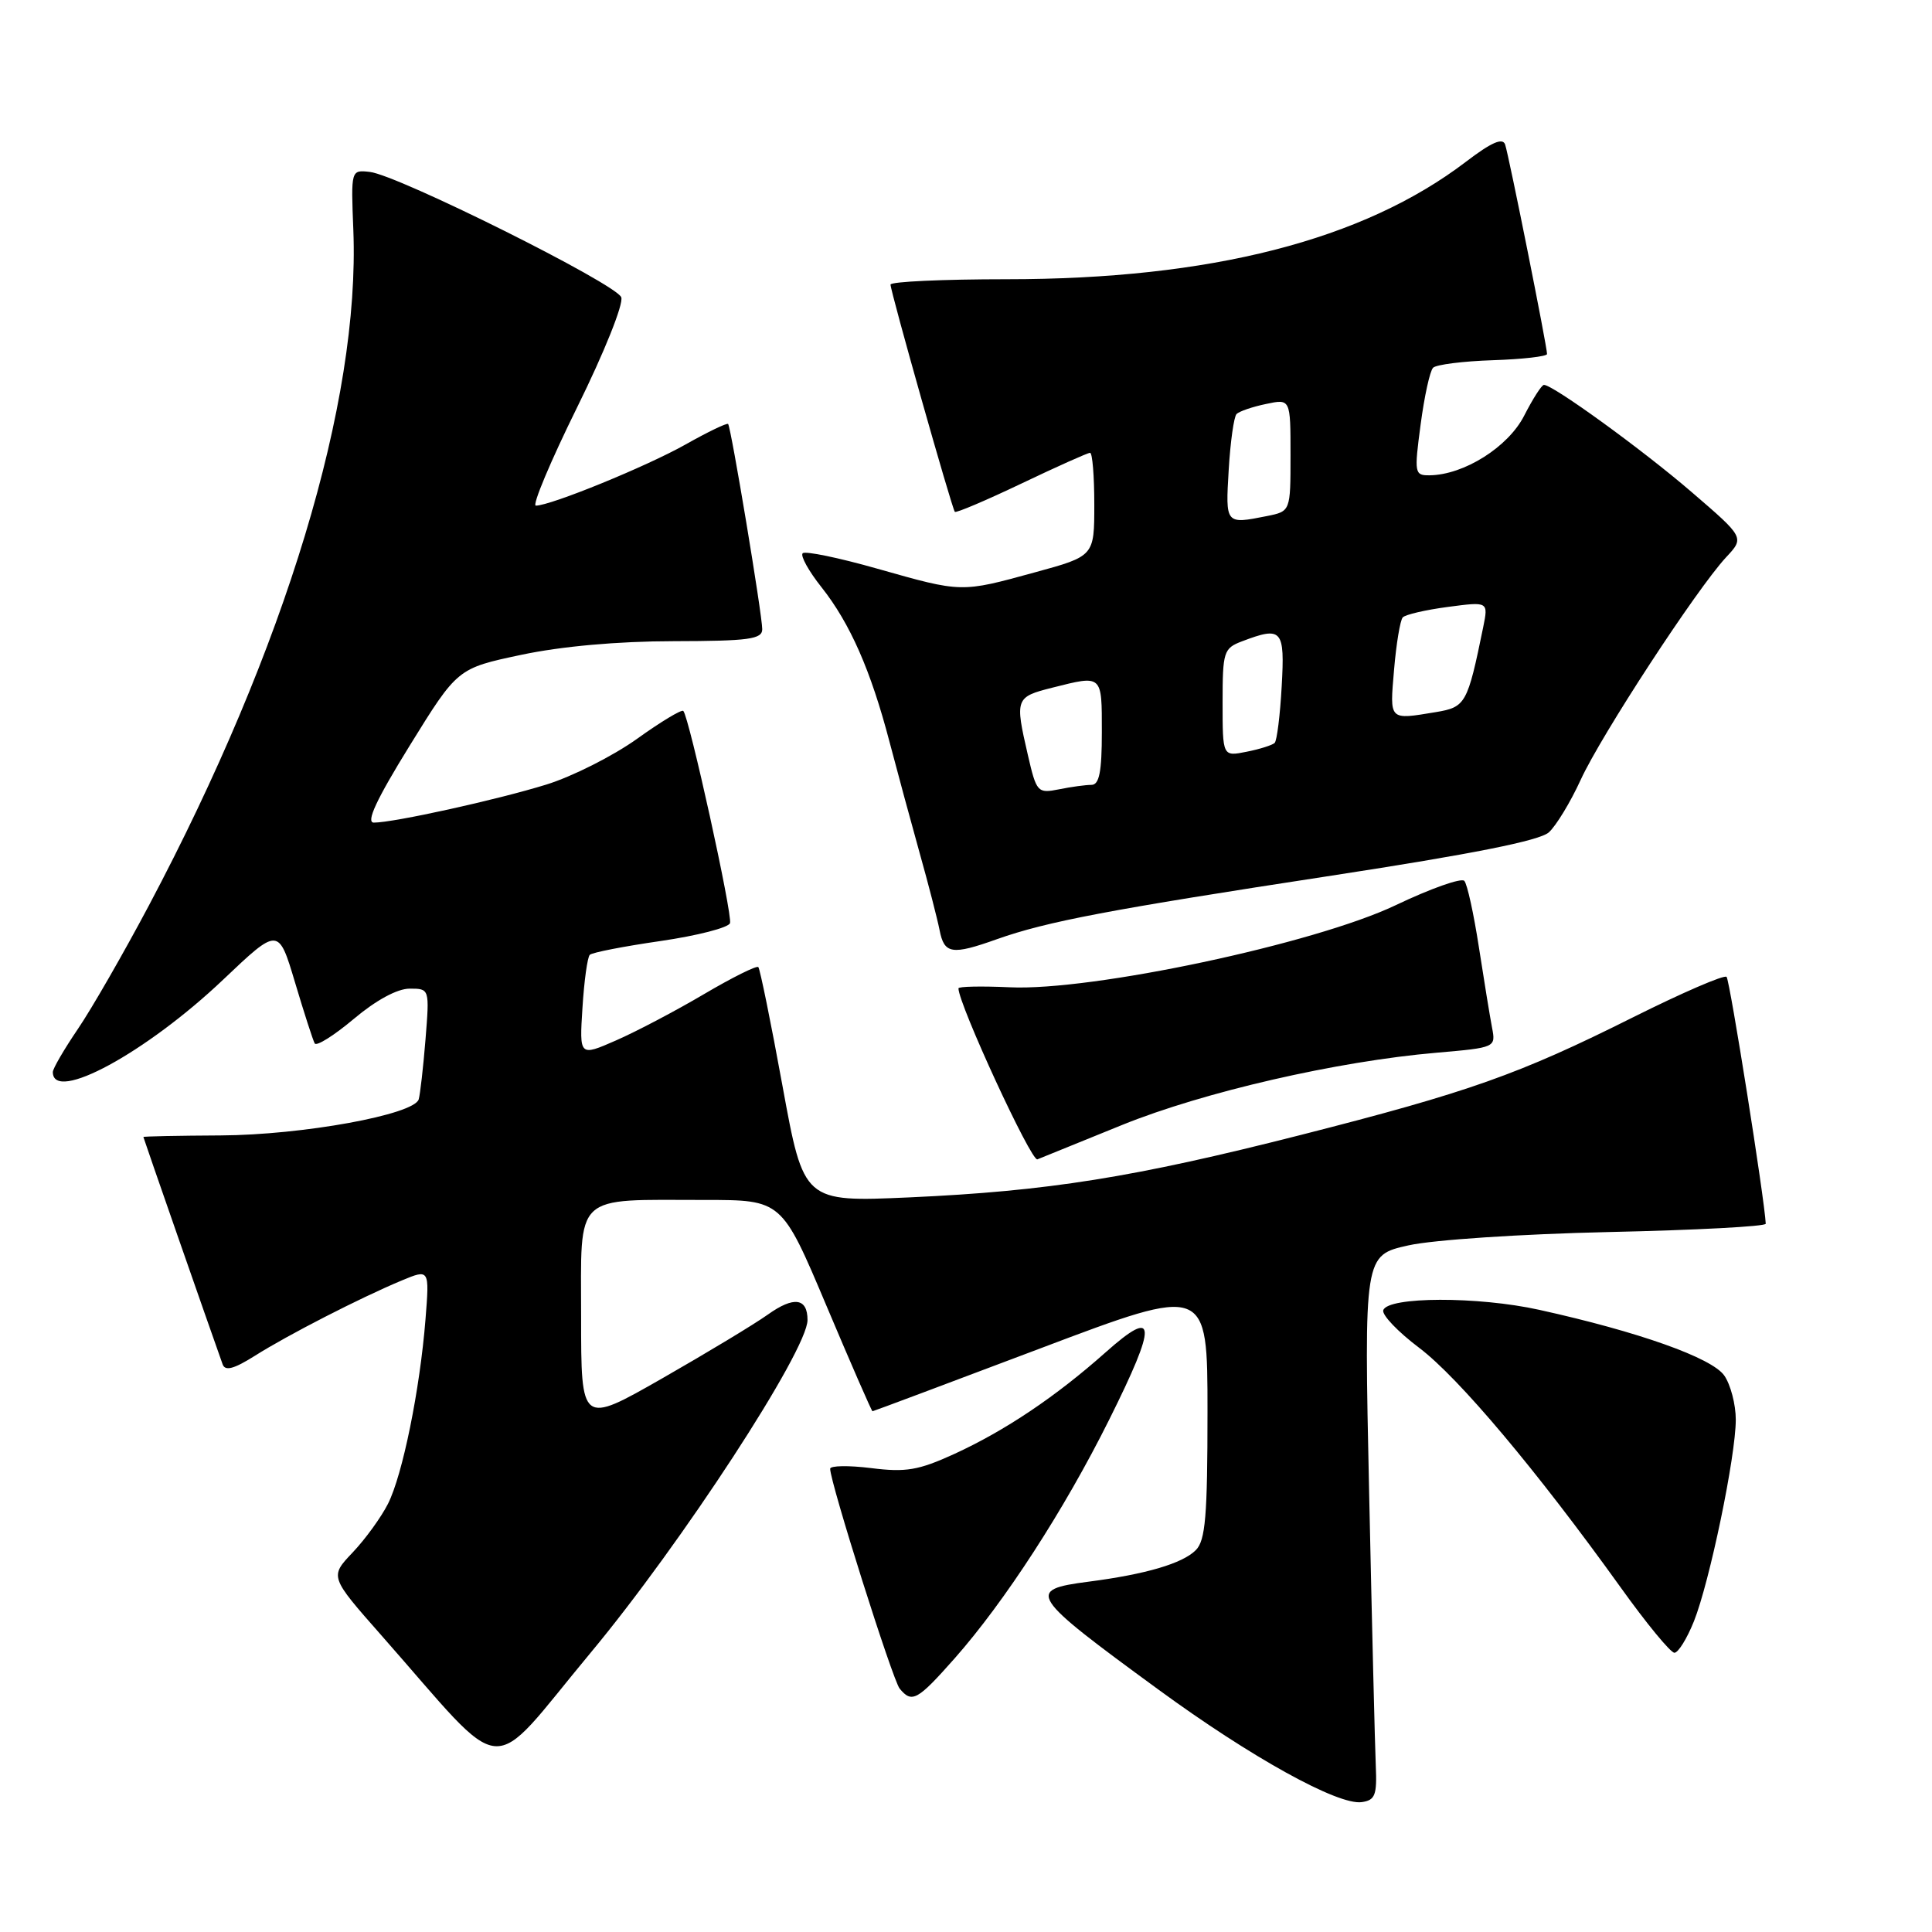 <?xml version="1.0" encoding="UTF-8" standalone="no"?>
<!DOCTYPE svg PUBLIC "-//W3C//DTD SVG 1.1//EN" "http://www.w3.org/Graphics/SVG/1.1/DTD/svg11.dtd" >
<svg xmlns="http://www.w3.org/2000/svg" xmlns:xlink="http://www.w3.org/1999/xlink" version="1.1" viewBox="0 0 256 256">
 <g >
 <path fill="currentColor"
d=" M 182.30 234.00 C 182.19 231.53 181.79 215.29 181.42 197.91 C 180.74 166.33 180.74 166.33 186.62 165.02 C 189.92 164.28 201.59 163.51 213.25 163.25 C 224.66 163.00 233.99 162.51 233.97 162.15 C 233.83 158.99 229.21 129.88 228.78 129.44 C 228.47 129.13 222.88 131.55 216.36 134.81 C 201.23 142.38 194.65 144.71 172.31 150.40 C 150.23 156.02 138.85 157.83 120.50 158.66 C 106.50 159.28 106.50 159.28 103.69 143.92 C 102.15 135.47 100.70 128.37 100.48 128.14 C 100.25 127.92 97.01 129.53 93.28 131.73 C 89.55 133.93 84.31 136.69 81.63 137.86 C 76.77 139.99 76.77 139.99 77.18 133.53 C 77.40 129.98 77.84 126.83 78.15 126.52 C 78.46 126.21 82.68 125.39 87.53 124.69 C 92.39 123.98 96.53 122.92 96.73 122.32 C 97.09 121.23 91.31 94.98 90.54 94.20 C 90.31 93.98 87.54 95.65 84.38 97.92 C 81.21 100.18 75.82 102.90 72.39 103.96 C 65.83 105.99 52.17 109.00 49.54 109.00 C 48.45 109.00 49.87 105.95 54.30 98.78 C 60.62 88.56 60.62 88.56 69.06 86.77 C 74.39 85.64 81.83 84.97 89.25 84.96 C 99.25 84.94 101.00 84.70 101.00 83.37 C 101.00 81.45 96.87 56.63 96.48 56.18 C 96.33 56.01 93.79 57.23 90.85 58.89 C 85.69 61.80 72.96 67.00 71.00 67.00 C 70.48 67.00 72.94 61.13 76.48 53.96 C 80.08 46.67 82.65 40.25 82.32 39.39 C 81.64 37.61 52.72 23.19 49.00 22.78 C 46.50 22.50 46.50 22.50 46.82 30.50 C 47.71 53.23 37.86 85.78 19.73 119.98 C 16.37 126.31 12.13 133.69 10.31 136.36 C 8.49 139.04 7.00 141.60 7.00 142.05 C 7.00 146.21 19.36 139.50 29.57 129.81 C 36.90 122.85 36.90 122.85 39.09 130.17 C 40.29 134.20 41.47 137.84 41.70 138.26 C 41.94 138.67 44.26 137.21 46.88 135.01 C 49.81 132.54 52.64 131.00 54.28 131.00 C 56.92 131.00 56.92 131.00 56.38 137.75 C 56.08 141.46 55.67 145.03 55.48 145.67 C 54.86 147.70 40.10 150.39 29.25 150.45 C 23.61 150.48 19.00 150.57 19.00 150.66 C 19.00 150.78 27.67 175.65 29.50 180.78 C 29.83 181.71 30.99 181.40 33.77 179.65 C 38.13 176.89 47.77 171.95 53.21 169.68 C 56.91 168.14 56.91 168.14 56.38 174.82 C 55.64 184.13 53.35 195.42 51.41 199.26 C 50.51 201.04 48.41 203.94 46.73 205.71 C 43.68 208.92 43.68 208.92 50.55 216.71 C 67.56 236.01 64.34 235.73 78.21 219.06 C 90.30 204.54 107.00 178.93 107.00 174.91 C 107.00 171.98 105.19 171.73 101.74 174.19 C 99.96 175.46 93.66 179.26 87.75 182.64 C 77.00 188.78 77.00 188.78 77.00 174.51 C 77.00 157.90 75.83 159.00 93.42 159.00 C 103.59 159.00 103.59 159.00 109.50 173.00 C 112.75 180.70 115.50 187.00 115.61 187.00 C 115.72 187.00 125.75 183.24 137.90 178.65 C 160.00 170.30 160.00 170.30 160.00 187.08 C 160.00 200.88 159.73 204.13 158.45 205.40 C 156.69 207.17 151.82 208.60 144.25 209.58 C 135.90 210.66 136.34 211.34 153.50 223.88 C 165.76 232.85 177.31 239.24 180.44 238.79 C 182.21 238.54 182.47 237.86 182.30 234.00 Z  M 126.49 219.75 C 133.13 212.23 140.99 200.11 146.95 188.16 C 153.39 175.25 153.29 173.15 146.50 179.19 C 139.90 185.06 133.19 189.57 126.40 192.68 C 121.71 194.82 120.02 195.11 115.43 194.53 C 112.44 194.16 110.00 194.20 110.00 194.62 C 110.00 196.43 118.28 222.62 119.21 223.75 C 120.84 225.72 121.55 225.33 126.49 219.75 Z  M 224.45 214.84 C 226.54 209.60 230.00 192.96 230.00 188.11 C 230.00 186.10 229.31 183.46 228.47 182.26 C 226.82 179.91 217.10 176.46 203.96 173.56 C 195.84 171.76 183.89 171.80 183.29 173.61 C 183.09 174.23 185.24 176.48 188.07 178.61 C 193.31 182.58 203.59 194.80 214.73 210.32 C 218.15 215.10 221.36 219.00 221.87 219.00 C 222.37 219.00 223.53 217.13 224.45 214.84 Z  M 148.72 149.05 C 159.53 144.68 177.19 140.62 190.36 139.49 C 198.19 138.81 198.21 138.80 197.70 136.15 C 197.42 134.69 196.64 129.90 195.96 125.50 C 195.28 121.10 194.42 117.15 194.03 116.72 C 193.65 116.29 189.55 117.74 184.92 119.95 C 174.21 125.05 144.65 131.34 133.79 130.82 C 130.05 130.65 127.00 130.71 127.00 130.96 C 127.01 133.06 136.65 153.96 137.46 153.62 C 138.03 153.38 143.10 151.32 148.72 149.05 Z  M 132.12 124.44 C 138.73 122.10 146.93 120.54 176.48 116.02 C 195.11 113.16 204.01 111.39 205.23 110.29 C 206.20 109.41 208.10 106.28 209.45 103.33 C 212.15 97.43 224.83 78.03 228.70 73.86 C 231.16 71.23 231.16 71.23 224.16 65.21 C 217.65 59.60 205.79 51.00 204.58 51.00 C 204.28 51.00 203.11 52.83 201.96 55.08 C 199.84 59.24 193.98 62.93 189.42 62.98 C 187.43 63.00 187.38 62.71 188.24 56.25 C 188.73 52.54 189.47 49.15 189.89 48.73 C 190.30 48.31 193.86 47.86 197.81 47.73 C 201.75 47.60 204.98 47.23 204.99 46.91 C 205.01 45.98 199.94 20.65 199.44 19.16 C 199.12 18.20 197.62 18.86 194.25 21.43 C 180.62 31.83 160.39 37.00 133.39 37.00 C 124.93 37.00 118.00 37.32 118.00 37.71 C 118.00 38.64 126.14 67.40 126.52 67.82 C 126.68 68.00 130.65 66.31 135.35 64.07 C 140.04 61.83 144.13 60.00 144.44 60.00 C 144.75 60.00 145.00 63.08 145.00 66.84 C 145.00 73.69 145.00 73.69 137.13 75.84 C 127.29 78.54 127.50 78.54 116.27 75.36 C 111.14 73.90 106.68 72.98 106.36 73.31 C 106.03 73.64 107.15 75.67 108.86 77.82 C 112.64 82.60 115.39 88.84 117.87 98.32 C 118.91 102.27 120.70 108.88 121.85 113.00 C 123.01 117.12 124.20 121.74 124.50 123.25 C 125.12 126.42 126.12 126.58 132.12 124.44 Z  M 136.19 100.01 C 134.47 92.57 134.55 92.35 139.44 91.12 C 146.11 89.44 146.00 89.34 146.00 97.00 C 146.00 102.27 145.66 104.00 144.62 104.00 C 143.87 104.00 141.93 104.26 140.32 104.59 C 137.48 105.15 137.34 105.00 136.19 100.01 Z  M 162.00 93.10 C 162.00 86.35 162.14 85.90 164.57 84.98 C 169.88 82.96 170.26 83.39 169.83 90.95 C 169.62 94.77 169.20 98.14 168.90 98.44 C 168.60 98.73 166.92 99.27 165.18 99.61 C 162.00 100.25 162.00 100.25 162.00 93.10 Z  M 184.72 88.75 C 185.01 85.31 185.53 82.19 185.87 81.81 C 186.22 81.43 188.91 80.81 191.86 80.42 C 197.22 79.71 197.22 79.71 196.53 83.11 C 194.45 93.27 194.21 93.70 190.25 94.36 C 184.00 95.39 184.14 95.54 184.72 88.75 Z  M 162.81 62.25 C 163.03 58.54 163.50 55.21 163.85 54.86 C 164.21 54.50 165.96 53.90 167.75 53.53 C 171.00 52.84 171.00 52.84 171.00 60.30 C 171.00 67.75 171.00 67.75 167.88 68.38 C 162.36 69.48 162.38 69.49 162.81 62.25 Z "/>
</g>
</svg>